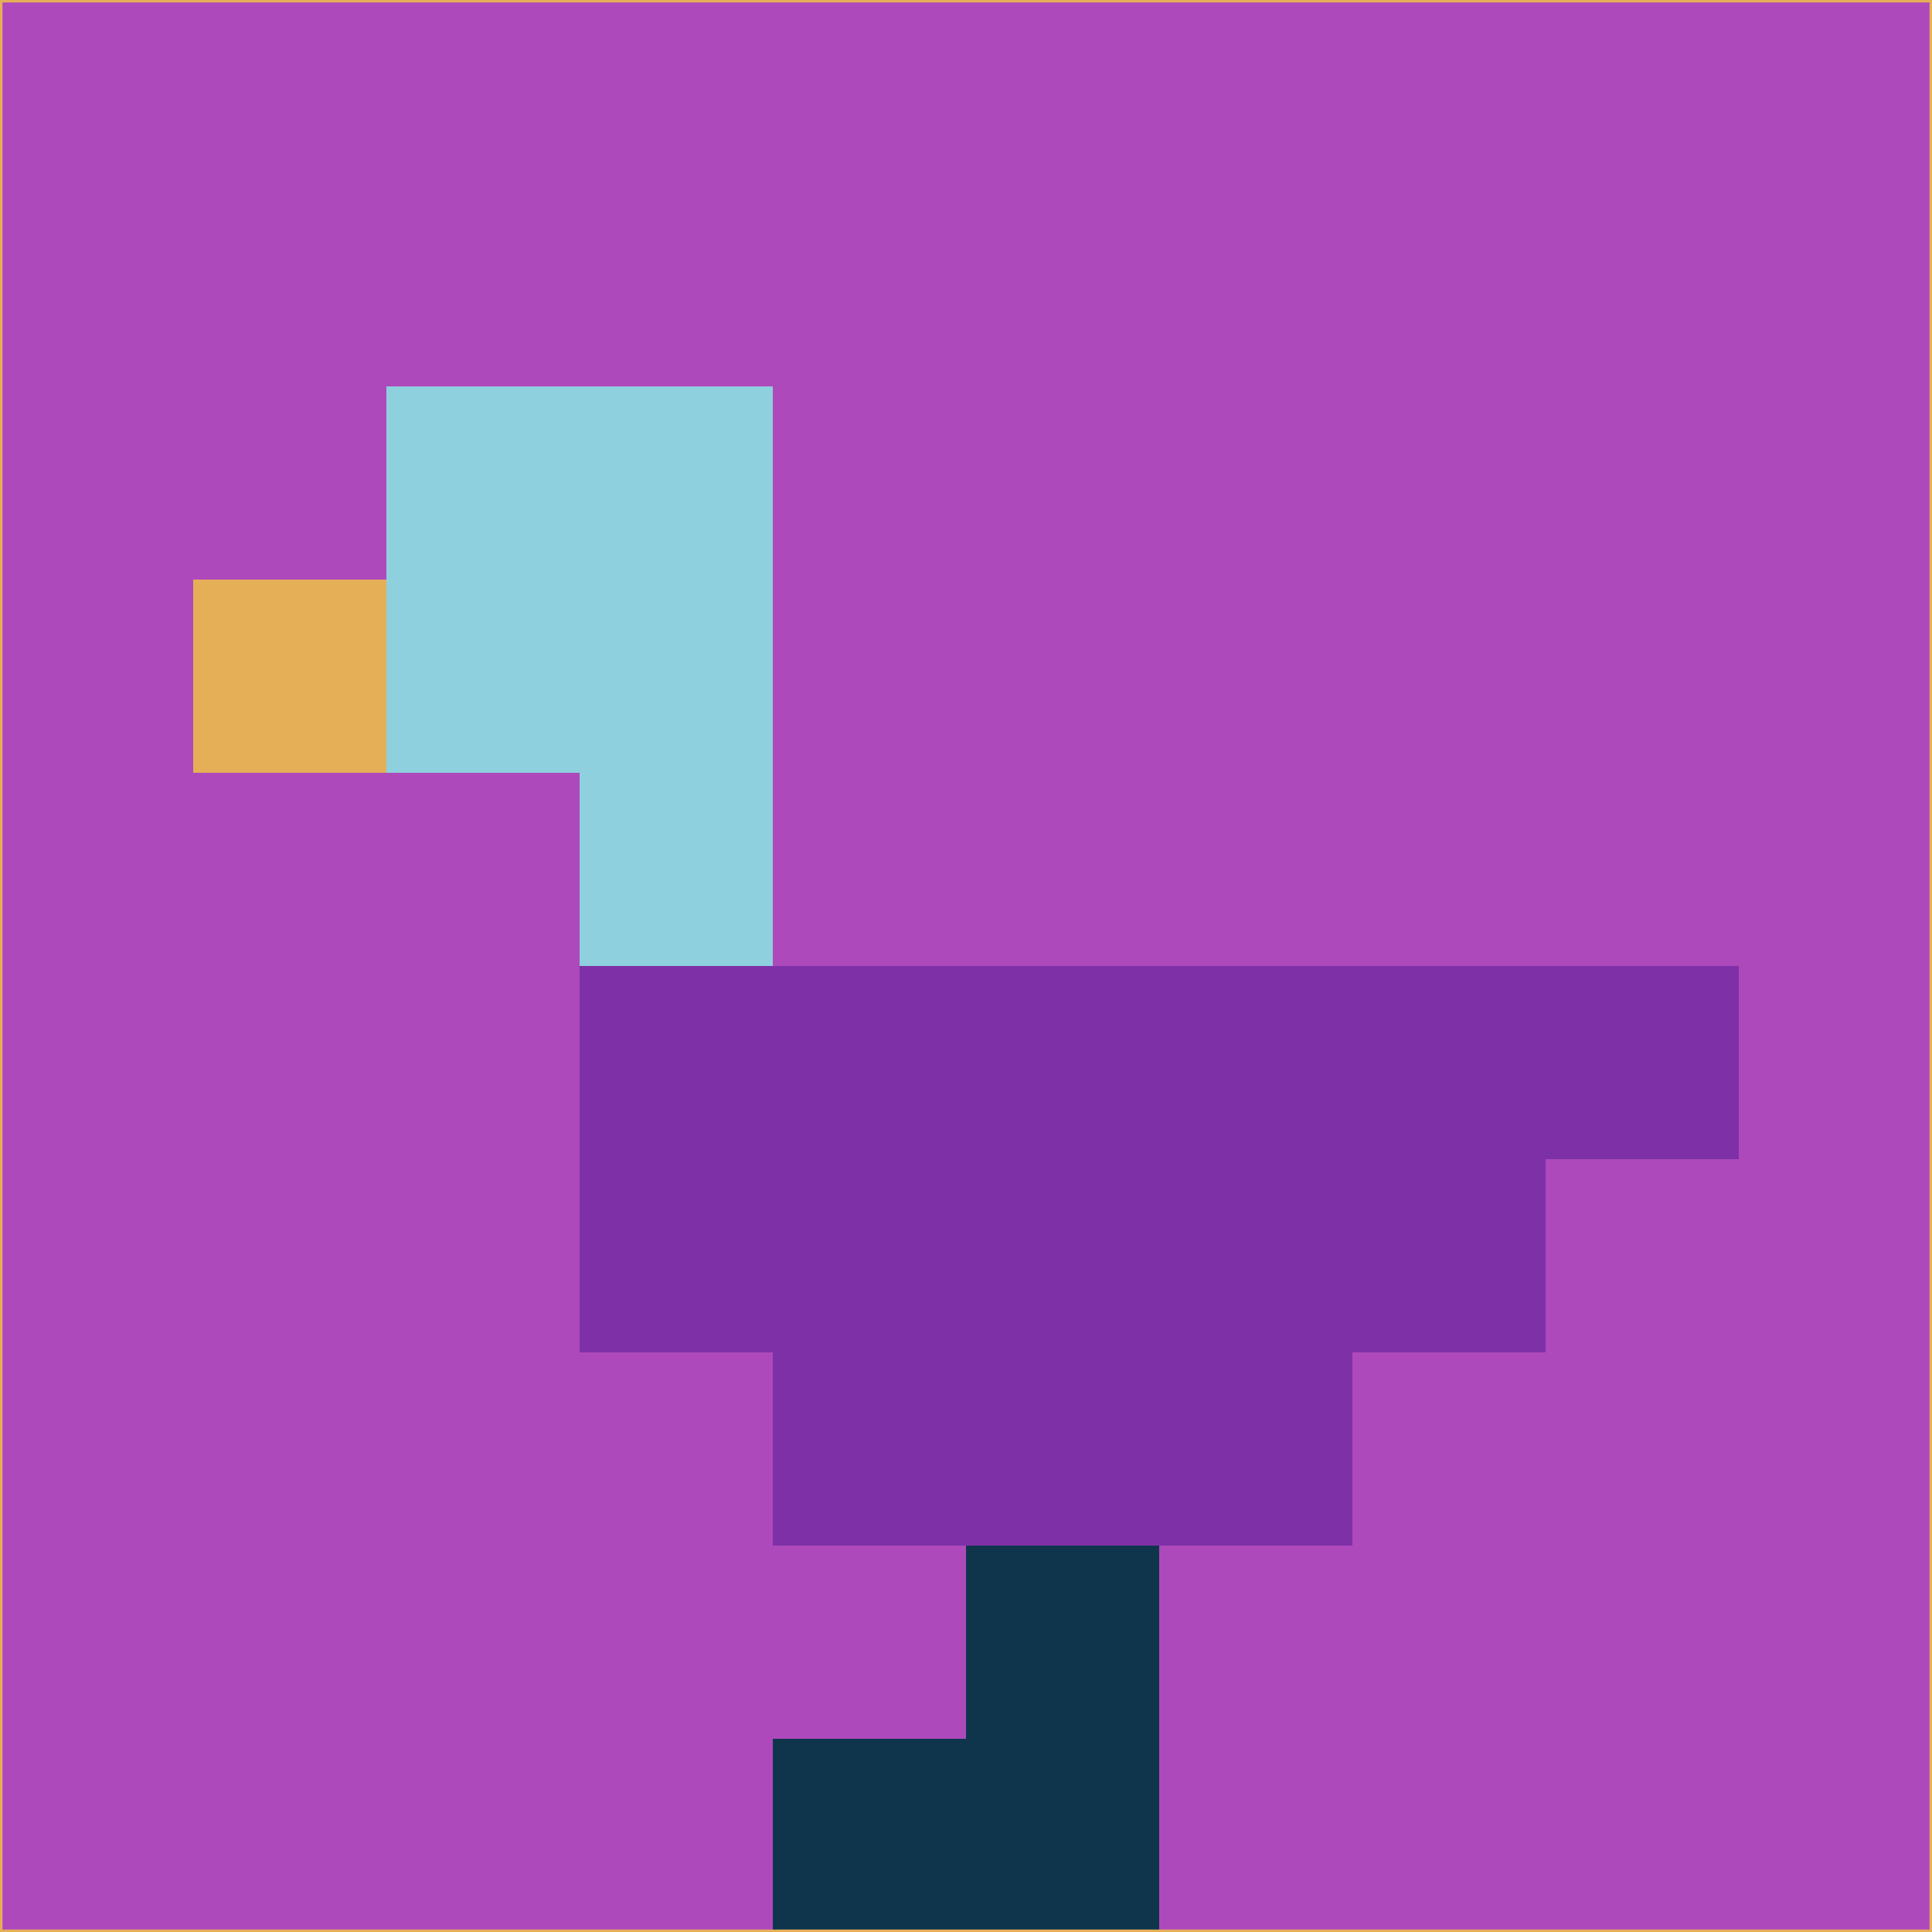 <svg xmlns="http://www.w3.org/2000/svg" version="1.1" width="785" height="785">
  <title>'goose-pfp-694263' by Dmitri Cherniak (Cyberpunk Edition)</title>
  <desc>
    seed=843965
    backgroundColor=#ae49bc
    padding=20
    innerPadding=0
    timeout=500
    dimension=1
    border=false
    Save=function(){return n.handleSave()}
    frame=12

    Rendered at 2024-09-15T22:37:00.890Z
    Generated in 1ms
    Modified for Cyberpunk theme with new color scheme
  </desc>
  <defs/>
  <rect width="100%" height="100%" fill="#ae49bc"/>
  <g>
    <g id="0-0">
      <rect x="0" y="0" height="785" width="785" fill="#ae49bc"/>
      <g>
        <!-- Neon blue -->
        <rect id="0-0-2-2-2-2" x="157" y="157" width="157" height="157" fill="#8ed0de"/>
        <rect id="0-0-3-2-1-4" x="235.5" y="157" width="78.5" height="314" fill="#8ed0de"/>
        <!-- Electric purple -->
        <rect id="0-0-4-5-5-1" x="314" y="392.5" width="392.5" height="78.5" fill="#7e31a6"/>
        <rect id="0-0-3-5-5-2" x="235.5" y="392.5" width="392.5" height="157" fill="#7e31a6"/>
        <rect id="0-0-4-5-3-3" x="314" y="392.5" width="235.5" height="235.5" fill="#7e31a6"/>
        <!-- Neon pink -->
        <rect id="0-0-1-3-1-1" x="78.5" y="235.5" width="78.5" height="78.5" fill="#e5af57"/>
        <!-- Cyber yellow -->
        <rect id="0-0-5-8-1-2" x="392.5" y="628" width="78.5" height="157" fill="#0f354d"/>
        <rect id="0-0-4-9-2-1" x="314" y="706.5" width="157" height="78.5" fill="#0f354d"/>
      </g>
      <rect x="0" y="0" stroke="#e5af57" stroke-width="2" height="785" width="785" fill="none"/>
    </g>
  </g>
  <script xmlns=""/>
</svg>